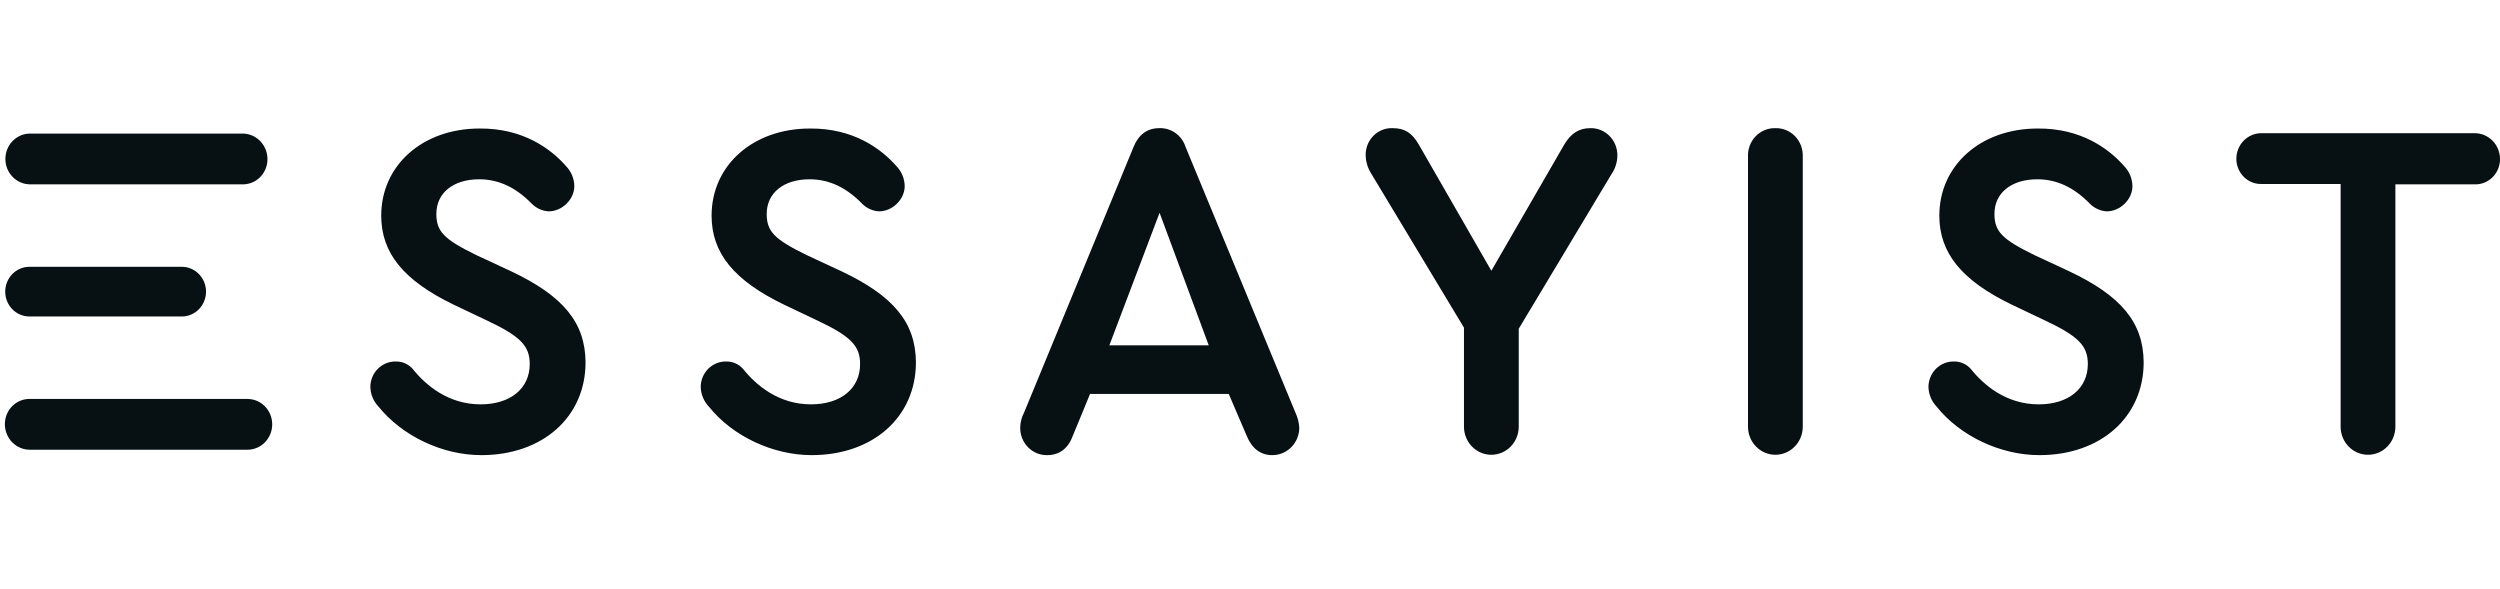 <svg width="208" height="49" viewBox="0 0 208 49" fill="none" xmlns="http://www.w3.org/2000/svg">
<g id="logo" clip-path="url(#clip0_375_8688)">
<g id="Layer 1">
<path id="Vector" d="M2.507 15.337H20.121C20.397 15.349 20.672 15.304 20.931 15.204C21.189 15.104 21.425 14.951 21.624 14.755C21.823 14.559 21.982 14.324 22.09 14.063C22.198 13.803 22.254 13.523 22.253 13.24C22.253 12.955 22.197 12.674 22.089 12.412C21.981 12.15 21.823 11.913 21.625 11.715C21.426 11.517 21.191 11.361 20.932 11.258C20.674 11.154 20.398 11.105 20.121 11.113H2.507C1.961 11.113 1.437 11.335 1.051 11.731C0.665 12.127 0.448 12.665 0.448 13.225C0.448 13.785 0.665 14.322 1.051 14.718C1.437 15.114 1.961 15.337 2.507 15.337ZM2.449 26.332H15.126C15.661 26.332 16.173 26.114 16.551 25.727C16.929 25.339 17.142 24.813 17.142 24.265C17.142 23.716 16.929 23.191 16.551 22.803C16.173 22.415 15.661 22.198 15.126 22.198H2.449C1.914 22.198 1.402 22.415 1.024 22.803C0.646 23.191 0.434 23.716 0.434 24.265C0.434 24.813 0.646 25.339 1.024 25.727C1.402 26.114 1.914 26.332 2.449 26.332ZM98.638 12.221C98.487 11.752 98.192 11.347 97.797 11.066C97.402 10.785 96.928 10.643 96.447 10.663C95.454 10.663 94.724 11.202 94.315 12.221L85.201 34.331C84.993 34.727 84.882 35.17 84.88 35.62C84.882 35.919 84.941 36.216 85.055 36.492C85.17 36.767 85.336 37.017 85.546 37.226C85.755 37.435 86.003 37.6 86.275 37.71C86.547 37.82 86.837 37.873 87.129 37.867C88.152 37.867 88.882 37.297 89.262 36.249L90.693 32.773H102.231L103.721 36.249C104.159 37.327 104.889 37.867 105.853 37.867C106.44 37.87 107.006 37.636 107.426 37.216C107.847 36.795 108.09 36.222 108.102 35.62C108.08 35.172 107.971 34.734 107.781 34.331L98.638 12.221ZM92.299 28.729L96.477 17.704L100.566 28.729H92.299ZM147.711 10.663C147.407 10.654 147.105 10.71 146.822 10.826C146.54 10.942 146.284 11.117 146.07 11.338C145.857 11.56 145.69 11.825 145.58 12.116C145.47 12.407 145.42 12.718 145.433 13.03V35.5C145.433 36.12 145.673 36.714 146.1 37.152C146.527 37.59 147.107 37.837 147.711 37.837C148.315 37.837 148.895 37.59 149.322 37.152C149.749 36.714 149.99 36.12 149.99 35.5V13.03C150.002 12.718 149.952 12.407 149.842 12.116C149.733 11.825 149.566 11.56 149.352 11.338C149.138 11.117 148.882 10.942 148.6 10.826C148.318 10.71 148.015 10.654 147.711 10.663ZM20.588 33.193H2.537C2.261 33.181 1.986 33.226 1.727 33.326C1.469 33.426 1.233 33.578 1.034 33.774C0.835 33.97 0.676 34.206 0.568 34.466C0.46 34.727 0.404 35.007 0.404 35.29C0.405 35.574 0.46 35.856 0.568 36.118C0.676 36.38 0.834 36.617 1.033 36.815C1.232 37.013 1.467 37.168 1.725 37.272C1.984 37.375 2.26 37.425 2.537 37.417H20.588C21.135 37.417 21.659 37.195 22.045 36.798C22.431 36.402 22.648 35.865 22.648 35.305C22.648 34.745 22.431 34.208 22.045 33.811C21.659 33.415 21.135 33.193 20.588 33.193ZM205.869 11.082H188.196C187.919 11.075 187.644 11.124 187.385 11.228C187.127 11.331 186.892 11.487 186.693 11.685C186.494 11.883 186.336 12.12 186.228 12.382C186.12 12.644 186.064 12.925 186.064 13.21C186.064 13.493 186.119 13.773 186.228 14.034C186.336 14.294 186.494 14.529 186.694 14.725C186.893 14.921 187.129 15.074 187.387 15.174C187.645 15.274 187.921 15.319 188.196 15.307H194.74V35.5C194.74 36.12 194.98 36.714 195.407 37.152C195.834 37.59 196.414 37.837 197.018 37.837C197.622 37.837 198.202 37.59 198.629 37.152C199.056 36.714 199.296 36.12 199.296 35.5V15.337H205.869C206.144 15.349 206.42 15.304 206.678 15.204C206.936 15.104 207.172 14.951 207.371 14.755C207.571 14.559 207.729 14.324 207.837 14.063C207.946 13.803 208.001 13.523 208.001 13.24C208.001 12.954 207.946 12.671 207.839 12.407C207.732 12.143 207.574 11.903 207.376 11.703C207.177 11.502 206.942 11.344 206.683 11.237C206.424 11.131 206.147 11.078 205.869 11.082ZM172.131 22.557L169.297 21.239C166.581 19.921 165.938 19.262 165.938 17.794C165.938 16.056 167.34 14.917 169.502 14.917C171.109 14.917 172.54 15.576 173.883 16.955C174.261 17.332 174.759 17.556 175.286 17.584C176.396 17.584 177.418 16.595 177.418 15.487C177.409 14.869 177.169 14.279 176.746 13.839C175.461 12.371 173.153 10.663 169.531 10.693C164.799 10.693 161.352 13.749 161.352 17.943C161.352 21.059 163.222 23.336 167.37 25.343L170.145 26.662C172.949 27.98 173.708 28.789 173.708 30.287C173.708 32.324 172.102 33.642 169.619 33.642C166.931 33.642 165.062 32.054 163.981 30.706C163.805 30.504 163.589 30.343 163.347 30.235C163.105 30.126 162.843 30.072 162.579 30.077C162.302 30.069 162.026 30.119 161.768 30.222C161.51 30.326 161.274 30.481 161.076 30.679C160.877 30.878 160.719 31.115 160.611 31.377C160.503 31.638 160.447 31.92 160.447 32.204C160.467 32.81 160.706 33.387 161.119 33.822C163.076 36.279 166.435 37.867 169.677 37.867C174.789 37.867 178.353 34.691 178.353 30.137C178.323 26.841 176.512 24.624 172.131 22.557ZM42.496 22.557L39.663 21.239C36.946 19.921 36.304 19.262 36.304 17.794C36.304 16.056 37.706 14.917 39.867 14.917C41.474 14.917 42.905 15.576 44.249 16.955C44.626 17.332 45.124 17.556 45.651 17.584C46.761 17.584 47.783 16.595 47.783 15.487C47.775 14.869 47.534 14.279 47.111 13.839C45.826 12.371 43.519 10.663 39.896 10.693C35.164 10.693 31.718 13.749 31.718 17.943C31.718 21.059 33.587 23.336 37.735 25.343L40.51 26.662C43.314 27.98 44.074 28.789 44.074 30.287C44.074 32.324 42.467 33.642 39.984 33.642C37.297 33.642 35.427 32.054 34.346 30.706C34.171 30.504 33.954 30.343 33.712 30.235C33.47 30.126 33.209 30.072 32.944 30.077C32.667 30.069 32.392 30.119 32.133 30.222C31.875 30.326 31.64 30.481 31.441 30.679C31.242 30.878 31.084 31.115 30.976 31.377C30.868 31.638 30.812 31.92 30.812 32.204C30.832 32.81 31.071 33.387 31.484 33.822C33.47 36.279 36.8 37.867 40.042 37.867C45.154 37.867 48.718 34.691 48.718 30.137C48.689 26.841 46.878 24.624 42.496 22.557ZM69.983 22.557L67.15 21.239C64.433 19.921 63.79 19.262 63.79 17.794C63.79 16.056 65.192 14.917 67.354 14.917C68.96 14.917 70.392 15.576 71.736 16.955C72.113 17.332 72.611 17.556 73.138 17.584C74.248 17.584 75.27 16.595 75.27 15.487C75.261 14.869 75.021 14.279 74.598 13.839C73.313 12.371 71.005 10.663 67.383 10.693C62.651 10.693 59.204 13.749 59.204 17.943C59.204 21.059 61.074 23.336 65.222 25.343L67.997 26.662C70.801 27.98 71.56 28.789 71.56 30.287C71.56 32.324 69.954 33.642 67.471 33.642C64.784 33.642 62.914 32.054 61.833 30.706C61.657 30.504 61.441 30.343 61.199 30.235C60.957 30.126 60.695 30.072 60.431 30.077C60.154 30.069 59.878 30.119 59.62 30.222C59.362 30.326 59.126 30.481 58.928 30.679C58.729 30.878 58.571 31.115 58.463 31.377C58.355 31.638 58.299 31.92 58.299 32.204C58.319 32.81 58.558 33.387 58.971 33.822C60.928 36.279 64.287 37.867 67.529 37.867C72.641 37.867 76.205 34.691 76.205 30.137C76.175 26.841 74.364 24.624 69.983 22.557ZM132.317 10.663C131.383 10.663 130.711 11.082 130.156 12.011L124.08 22.527L118.034 12.011C117.479 11.053 116.865 10.663 115.872 10.663C115.581 10.65 115.29 10.699 115.017 10.805C114.745 10.91 114.496 11.072 114.286 11.279C114.076 11.486 113.908 11.735 113.795 12.01C113.681 12.285 113.622 12.581 113.623 12.88C113.629 13.458 113.802 14.021 114.119 14.498L121.802 27.261V35.5C121.802 36.12 122.042 36.714 122.469 37.152C122.896 37.59 123.476 37.837 124.08 37.837C124.684 37.837 125.264 37.59 125.691 37.152C126.118 36.714 126.359 36.12 126.359 35.5V27.351L134.07 14.498C134.391 14.034 134.564 13.479 134.567 12.91C134.565 12.61 134.506 12.314 134.392 12.038C134.278 11.762 134.111 11.512 133.902 11.302C133.692 11.093 133.444 10.929 133.172 10.819C132.9 10.709 132.61 10.656 132.317 10.663Z" fill="#071013"/>
</g>
</g>
<defs>
<clipPath id="clip0_375_8688">
<rect width="207.75" height="48.265" fill="white" transform="translate(0.25 0.087)"/>
</clipPath>
</defs>
</svg>
